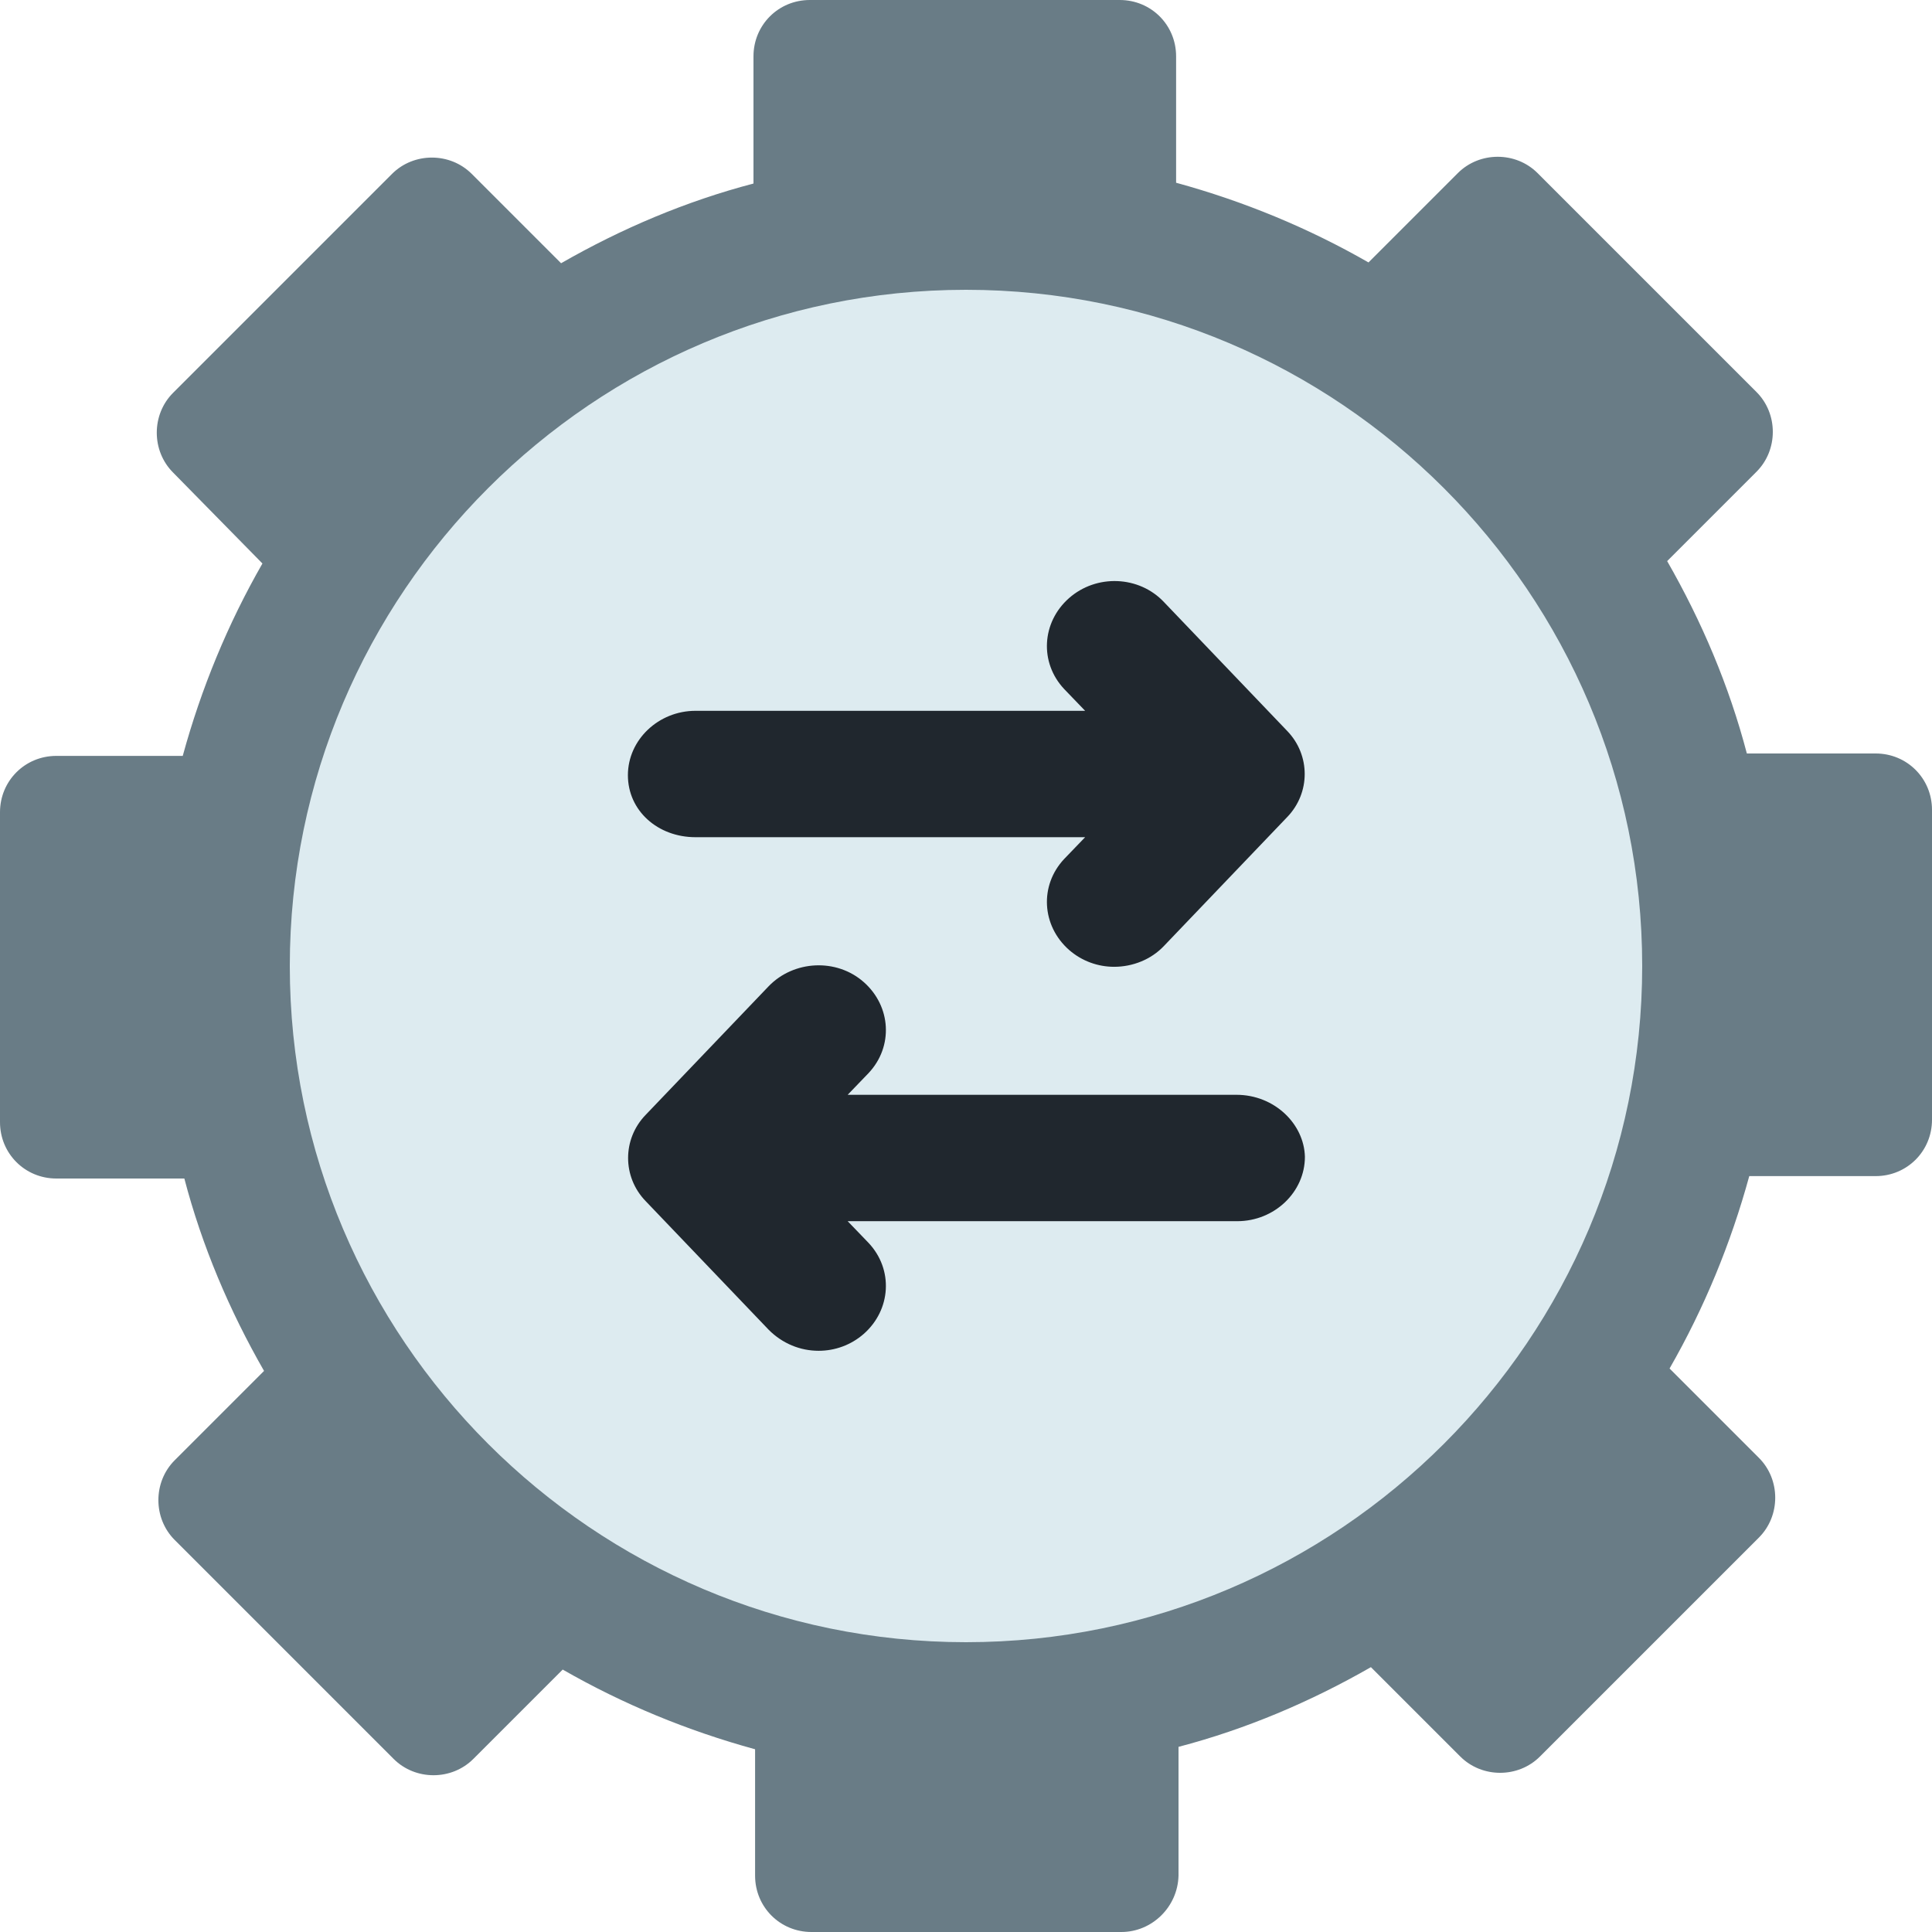 <?xml version="1.0" encoding="utf-8"?>
<!-- Generator: Adobe Illustrator 26.0.1, SVG Export Plug-In . SVG Version: 6.00 Build 0)  -->
<svg version="1.1" id="Ebene_1" xmlns="http://www.w3.org/2000/svg" xmlns:xlink="http://www.w3.org/1999/xlink" x="0px" y="0px"
	 viewBox="0 0 240 240" style="enable-background:new 0 0 240 240;" xml:space="preserve">
<style type="text/css">
	.st0{fill:#697C86;}
	.st1{fill:#DDEBF0;}
	.st2{fill:#20272E;}
</style>
<g id="Icons">
	<g id="EXIT" transform="translate(-116, -2007)">
		<g id="api" transform="translate(116, 2007)">
			<path id="Path" class="st0" d="M139.3,240h-38.5c-3.9,0-7-3.1-7-7v-15.7c-8.4-2.3-16.4-5.6-23.9-9.9l-11.1,11.1
				c-2.7,2.7-7.2,2.7-9.9,0l-27.2-27.2c-2.7-2.7-2.7-7.2,0-9.9l11.1-11.1c-4.3-7.5-7.7-15.5-9.9-23.9H7c-3.9,0-7-3.1-7-7v-38.5
				c0-3.9,3.1-7,7-7h15.7c2.3-8.4,5.6-16.4,9.9-23.9L21.5,58.7c-2.7-2.7-2.7-7.2,0-9.9l27.2-27.2c2.7-2.7,7.2-2.7,9.9,0l11.1,11.1
				c7.5-4.3,15.5-7.7,23.9-9.9V7c0-3.9,3.1-7,7-7h38.5c3.9,0,7,3.1,7,7v15.7c8.4,2.3,16.4,5.6,23.9,9.9l11.1-11.1
				c2.7-2.7,7.2-2.7,9.9,0l27.2,27.2c2.7,2.7,2.7,7.2,0,9.9l-11.1,11.1c4.3,7.5,7.7,15.5,9.9,23.9H233c3.9,0,7,3.1,7,7v38.5
				c0,3.9-3.1,7-7,7h-15.7c-2.3,8.4-5.6,16.4-9.9,23.9l11.1,11.1c2.7,2.7,2.7,7.2,0,9.9l-27.2,27.2c-2.7,2.7-7.2,2.7-9.9,0
				l-11.1-11.1c-7.5,4.3-15.5,7.7-23.9,9.9V233C146.3,236.9,143.1,240,139.3,240z"/>
			<g id="Group-4" transform="translate(36, 36)">
				<path id="Path_00000054968695186382394560000011124609318763782796_" class="st1" d="M84,168c-46.3,0-84-37.7-84-84S37.7,0,84,0
					s84,37.7,84,84S130.3,168,84,168z"/>
				<path id="Path_00000020368818494718780440000010184476234789462416_" class="st2" d="M50.4,68h48.4l-2.6,2.7
					c-3.1,3.3-2.8,8.3,0.6,11.3c1.6,1.4,3.6,2.1,5.6,2.1c2.3,0,4.6-0.9,6.2-2.6l15.3-16c2.9-3,2.9-7.7,0-10.7l-15.3-16
					c-3.1-3.3-8.4-3.5-11.8-0.5c-3.4,3-3.7,8-0.6,11.3l2.6,2.7H50.4c-4.6,0-8.4,3.6-8.4,8S45.7,68,50.4,68L50.4,68z"/>
				<path id="Path_00000085234606397119328310000002710559425833051823_" class="st2" d="M117.6,100H69.3l2.6-2.7
					c3.1-3.3,2.8-8.3-0.6-11.3c-3.4-3-8.7-2.7-11.8,0.5l-15.3,16c-2.9,3-2.9,7.7,0,10.7l15.3,16c1.7,1.7,3.9,2.6,6.2,2.6
					c2,0,4-0.7,5.6-2.1c3.4-3,3.7-8,0.6-11.3l-2.6-2.7h48.4c4.6,0,8.4-3.6,8.4-8C126,103.6,122.3,100,117.6,100z"/>
			</g>
		</g>
	</g>
</g>
</svg>
